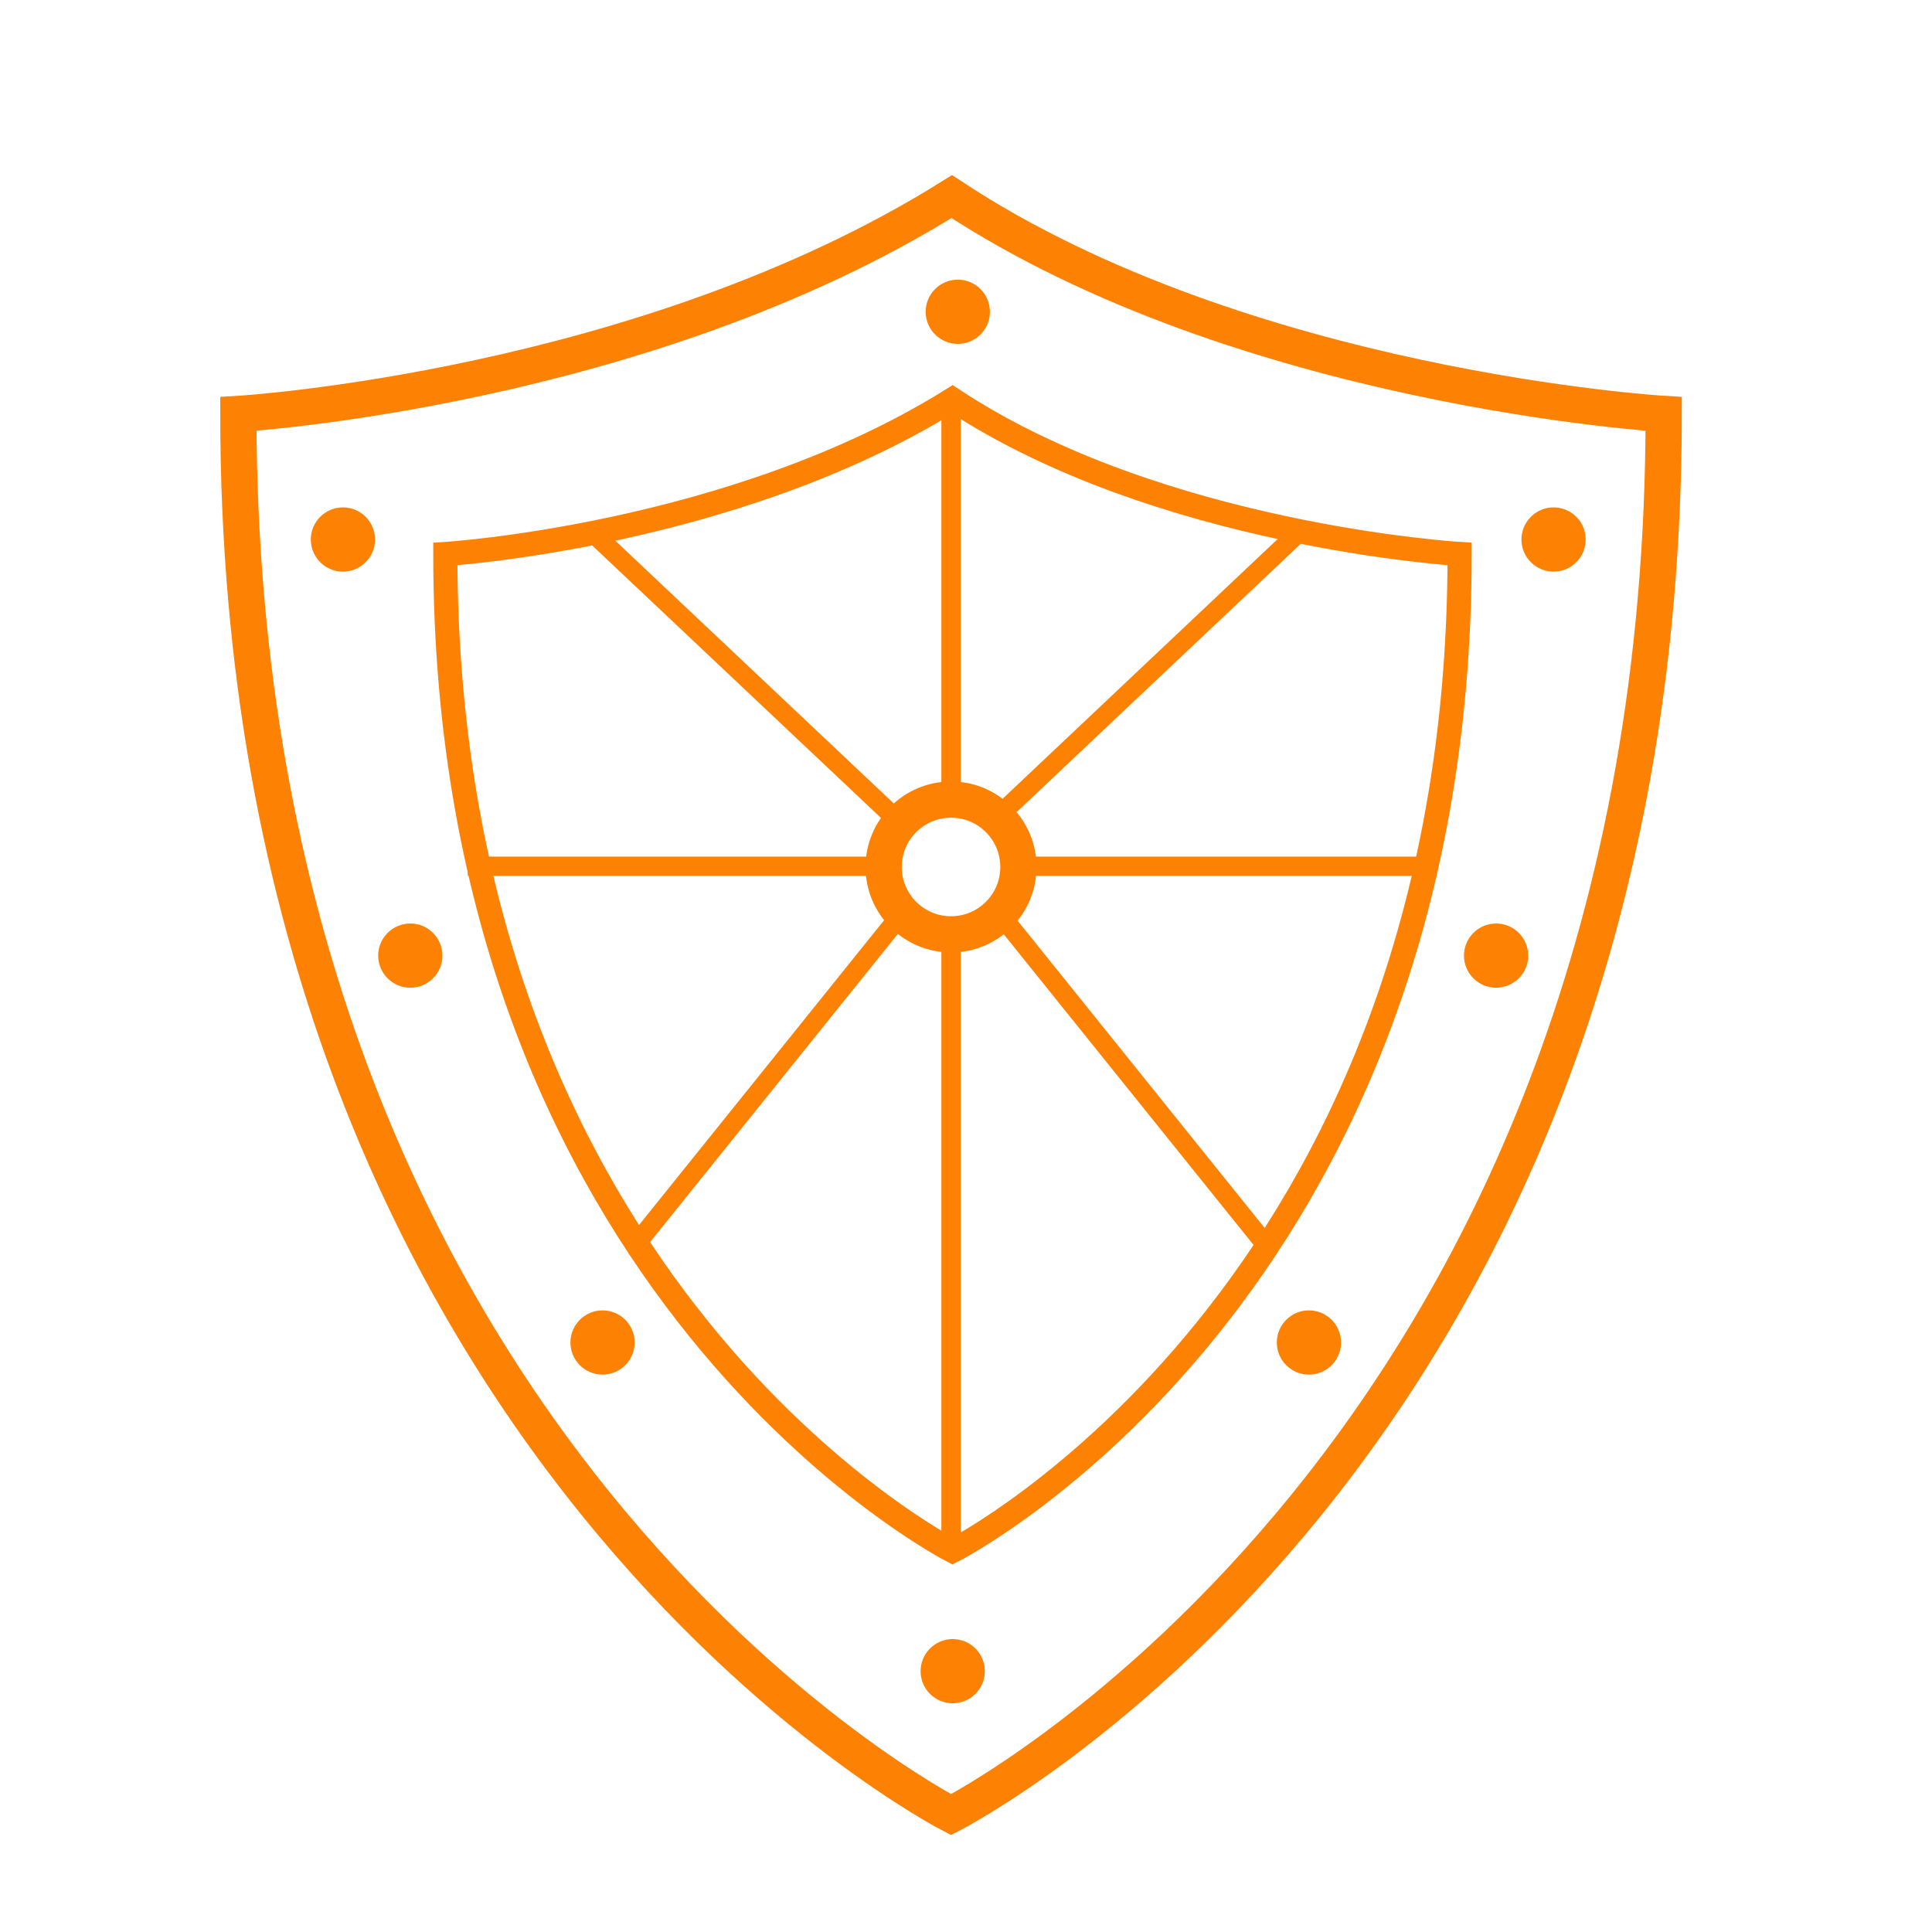 <svg xmlns="http://www.w3.org/2000/svg" width="80" height="80" viewBox="0 0 80 80"><title>гарантия-качества</title><g id="Слой_2" data-name="Слой 2"><g id="Слой_1-2" data-name="Слой 1"><rect width="80" height="80" fill="none"/><path d="M68.89,17.14c0,43-29.51,58-29.51,58S9.87,60,9.87,17.14c0,0,16.77-1,29.54-9C51.47,16.1,68.89,17.14,68.89,17.14Z" fill="none" stroke="#fd8204" stroke-miterlimit="10" stroke-width="1.5"/><path d="M60.44,22.94c0,30.64-21,41.28-21,41.28s-21-10.73-21-41.28c0,0,11.95-.74,21-6.4C48,22.2,60.44,22.94,60.44,22.94Z" fill="none" stroke="#fd8204" stroke-miterlimit="10"/><circle cx="39.38" cy="35.9" r="2.79" fill="none" stroke="#fd8204" stroke-miterlimit="10" stroke-width="1.5"/><circle cx="14.2" cy="22.34" r="1.33" fill="#fd8204"/><circle cx="39.66" cy="12.91" r="1.33" fill="#fd8204"/><circle cx="39.45" cy="69.2" r="1.33" fill="#fd8204"/><circle cx="24.95" cy="55.59" r="1.33" fill="#fd8204"/><circle cx="54.2" cy="55.59" r="1.33" fill="#fd8204"/><circle cx="16.99" cy="39.57" r="1.33" fill="#fd8204"/><circle cx="61.95" cy="39.57" r="1.33" fill="#fd8204"/><circle cx="64.33" cy="22.34" r="1.33" fill="#fd8204"/><line x1="39.38" y1="63.78" x2="39.38" y2="38.94" fill="none" stroke="#fd8204" stroke-miterlimit="10" stroke-width="0.8"/><line x1="39.38" y1="33.57" x2="39.38" y2="16.73" fill="none" stroke="#fd8204" stroke-miterlimit="10" stroke-width="0.8"/><line x1="36.53" y1="35.87" x2="19.37" y2="35.87" fill="none" stroke="#fd8204" stroke-miterlimit="10" stroke-width="0.8"/><line x1="59.44" y1="35.87" x2="42.28" y2="35.87" fill="none" stroke="#fd8204" stroke-miterlimit="10" stroke-width="0.8"/><line x1="37.31" y1="37.87" x2="26.48" y2="51.34" fill="none" stroke="#fd8204" stroke-miterlimit="10" stroke-width="0.8"/><line x1="41.42" y1="37.87" x2="52.25" y2="51.34" fill="none" stroke="#fd8204" stroke-miterlimit="10" stroke-width="0.8"/><line x1="37.19" y1="33.99" x2="24.43" y2="21.95" fill="none" stroke="#fd8204" stroke-miterlimit="10" stroke-width="0.8"/><line x1="41.13" y1="33.99" x2="53.88" y2="21.95" fill="none" stroke="#fd8204" stroke-miterlimit="10" stroke-width="0.8"/></g></g></svg>